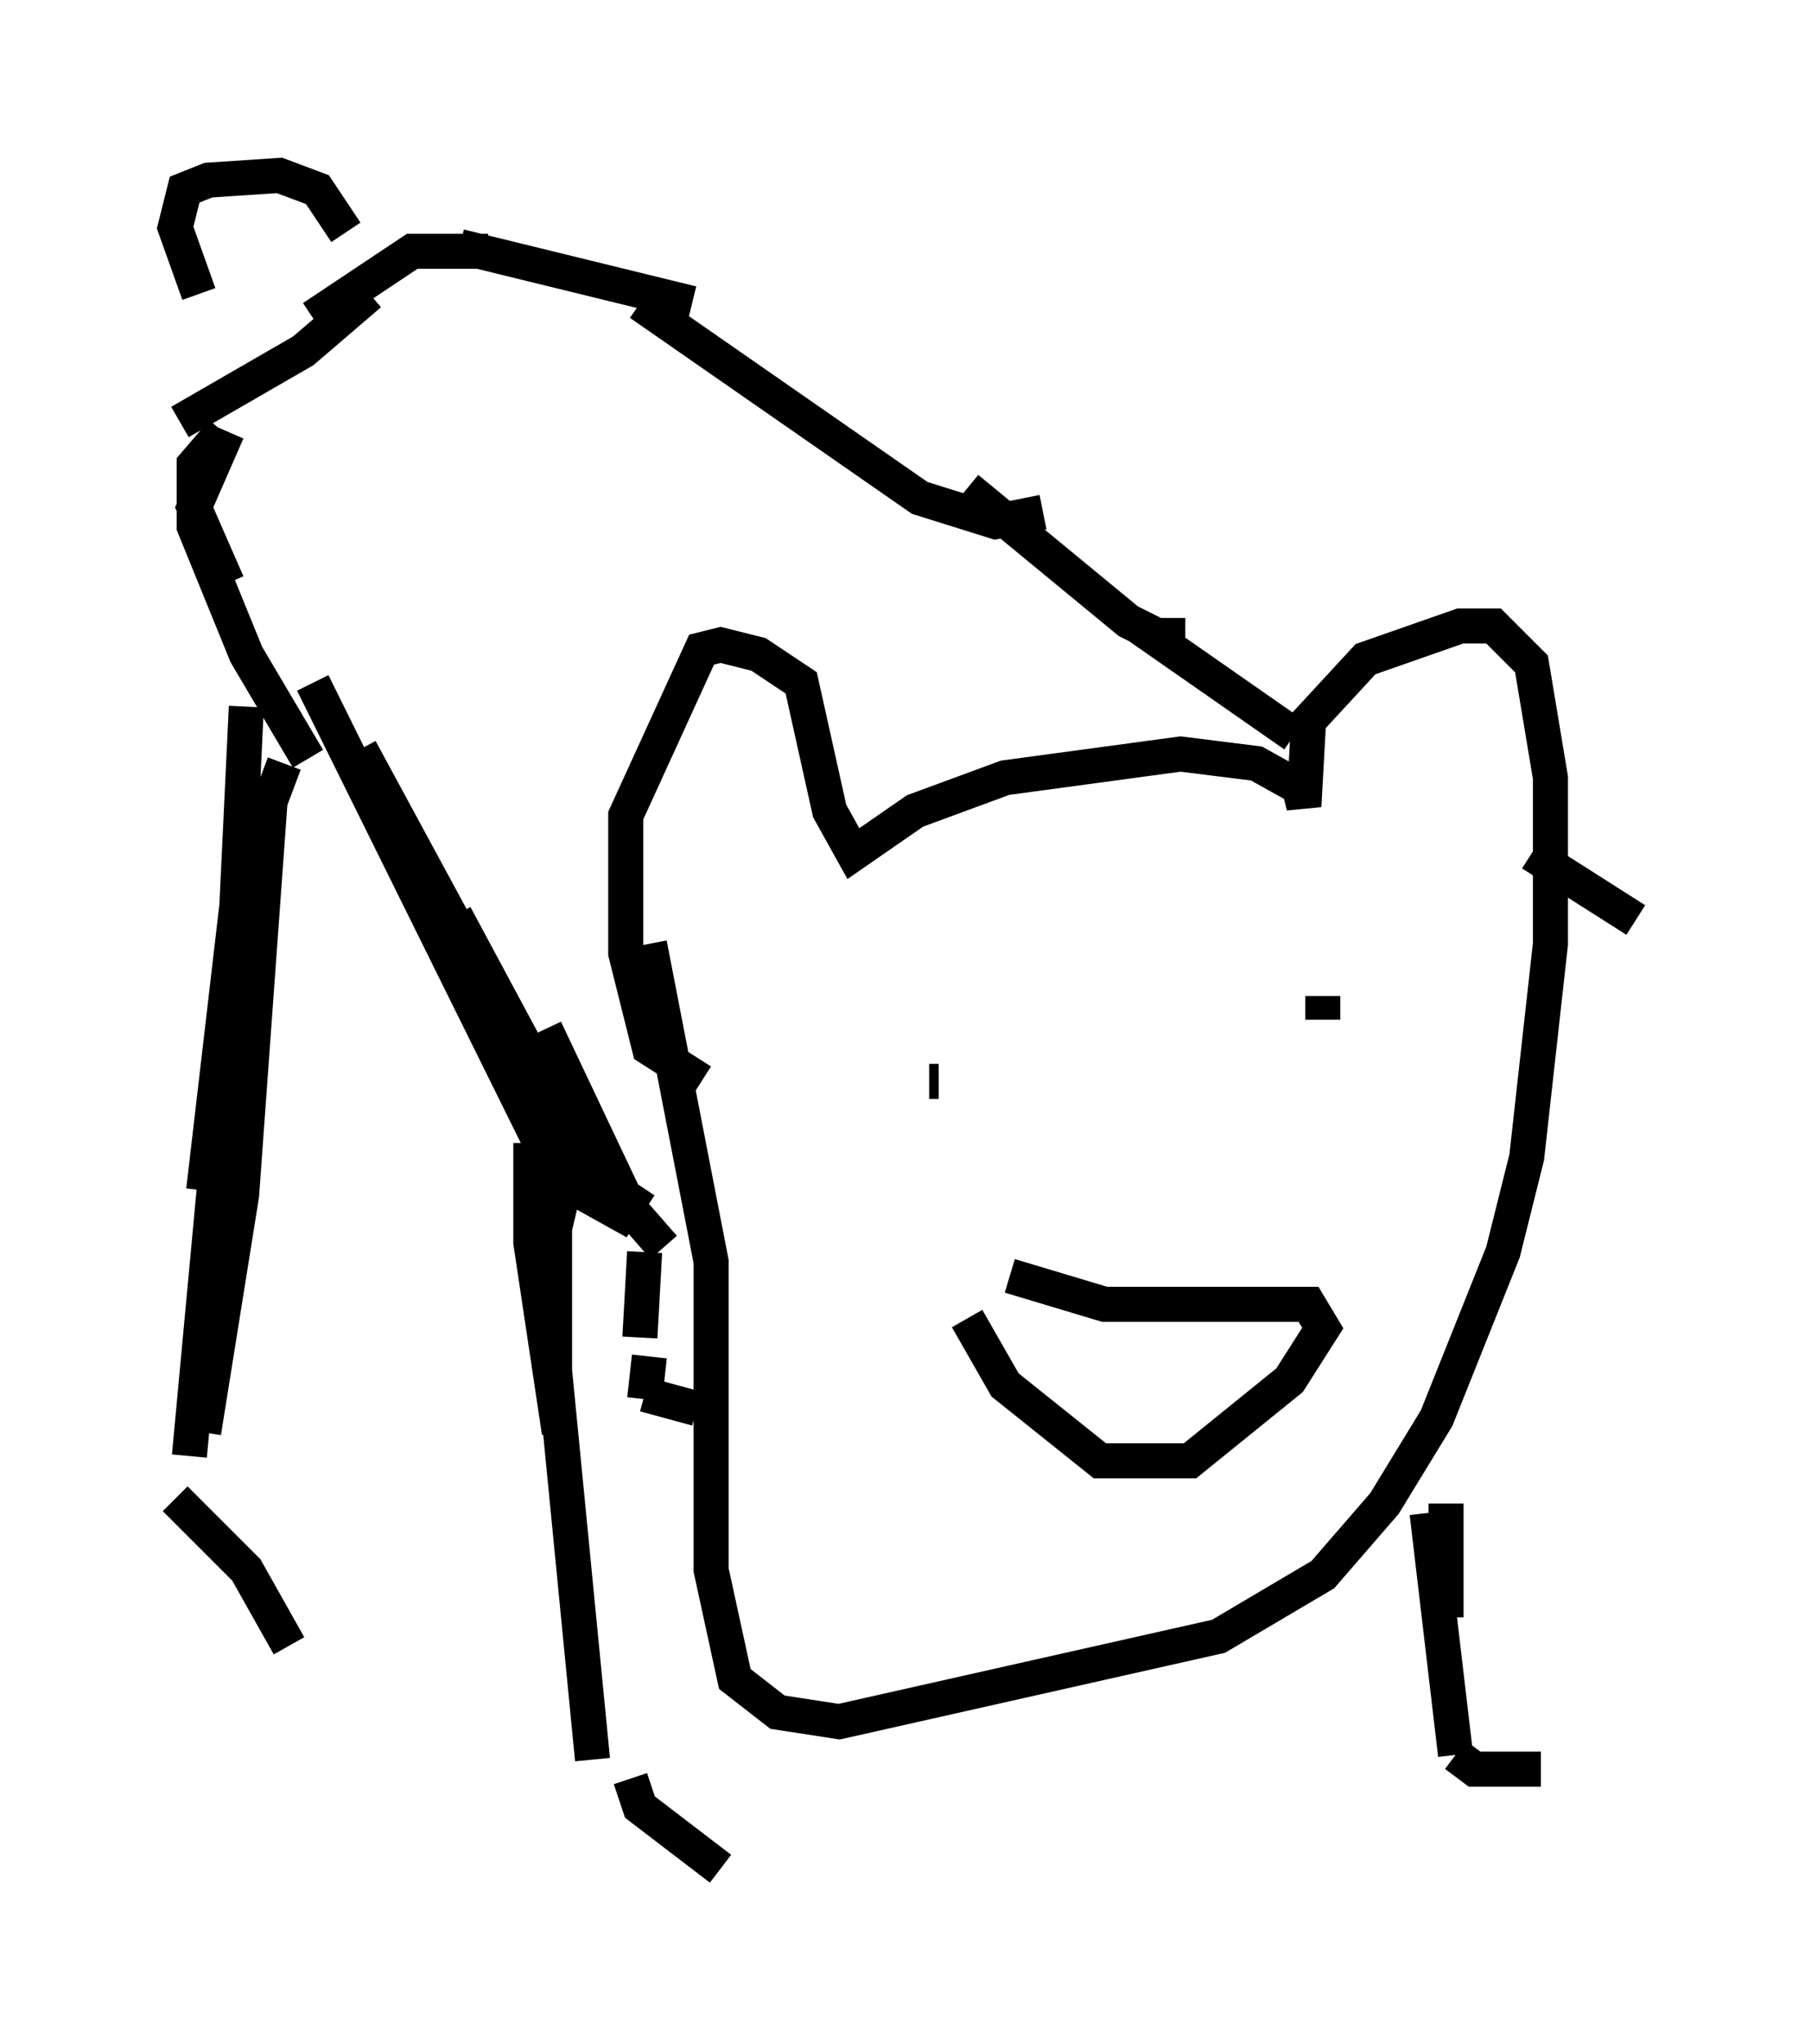 <?xml version="1.0" encoding="utf-8" ?>
<svg baseProfile="full" height="58.308" version="1.1" width="51.677" xmlns="http://www.w3.org/2000/svg" xmlns:ev="http://www.w3.org/2001/xml-events" xmlns:xlink="http://www.w3.org/1999/xlink"><defs /><rect fill="white" height="58.308" width="51.677" x="0" y="0" /><path d="M21.238, 30.44 m-1.218, 0.406 l-1.488, -0.947 -0.677, -2.706 l0.0, -3.924 2.165, -4.736 l0.541, -0.135 1.083, 0.271 l1.218, 0.812 0.812, 3.654 l0.677, 1.218 1.759, -1.218 l2.571, -0.947 5.007, -0.677 l2.165, 0.271 1.218, 0.677 l0.135, 0.541 0.135, -2.436 l1.624, -1.759 2.706, -0.947 l0.947, 0.0 1.083, 1.083 l0.541, 3.248 0.0, 4.736 l-0.677, 6.089 -0.677, 2.706 l-1.894, 4.736 -1.488, 2.436 l-1.759, 2.03 -2.977, 1.759 l-10.825, 2.436 -1.759, -0.271 l-1.218, -0.947 -0.677, -3.112 l0.0, -8.796 -1.759, -9.066 m0.406, 8.66 l-0.947, -1.083 -2.436, -5.142 m2.3, 4.601 l-0.541, 0.0 -0.406, -0.541 l-3.924, -7.307 m5.277, 7.713 l-0.541, 0.812 -1.218, -0.677 l-1.083, -1.353 -6.495, -13.126 m8.254, 12.855 l-0.947, -0.135 -0.677, -1.083 l-5.277, -9.743 m36.4, 4.871 l-2.977, -1.894 m-6.766, -3.383 l-4.465, -3.112 m1.353, 0.271 l-0.812, 0.0 -0.812, -0.406 l-4.601, -3.789 m2.165, 0.677 l-1.353, 0.271 -2.165, -0.677 l-7.984, -5.548 m1.488, 0.0 l-6.631, -1.624 m0.812, 0.135 l-2.165, 0.0 -2.842, 1.894 m1.624, -0.677 l-1.894, 1.624 -3.518, 2.03 m1.353, 0.271 l-0.947, 2.165 0.947, 2.165 m-0.135, -4.33 l-0.812, 0.947 0.0, 1.759 l1.488, 3.654 1.759, 2.977 m6.36, 10.961 l0.0, 2.842 0.812, 5.413 m0.406, -8.119 l-0.541, 2.3 0.0, 4.059 l1.083, 11.096 m-9.878, -30.04 l-0.271, 5.683 -0.947, 8.119 m2.3, -12.178 l-0.406, 1.083 -0.812, 11.231 l-1.083, 6.766 m0.677, -10.961 l-1.083, 11.637 m-0.406, 1.218 l2.03, 2.03 1.218, 2.165 m9.743, 3.789 l0.271, 0.812 2.3, 1.759 m20.703, -10.419 l0.0, 3.248 m-0.541, -2.977 l0.812, 6.901 m0.0, 0.0 l0.541, 0.406 1.894, 0.0 m-25.575, -14.75 l-0.135, 2.436 m0.271, 0.541 l-0.135, 1.218 m0.0, -0.135 l1.488, 0.406 m-10.013, -33.559 l-0.812, -1.218 -1.083, -0.406 l-2.03, 0.135 -0.677, 0.271 l-0.271, 1.083 0.677, 1.894 m20.839, 22.463 l0.271, 0.0 m10.961, -2.436 l0.0, 0.677 m-8.931, 7.307 l2.706, 0.812 5.819, 0.0 l0.406, 0.677 -0.947, 1.488 l-2.842, 2.3 -2.571, 0.0 l-2.706, -2.165 -1.083, -1.894 " fill="none" stroke="black" stroke-width="1" /></svg>